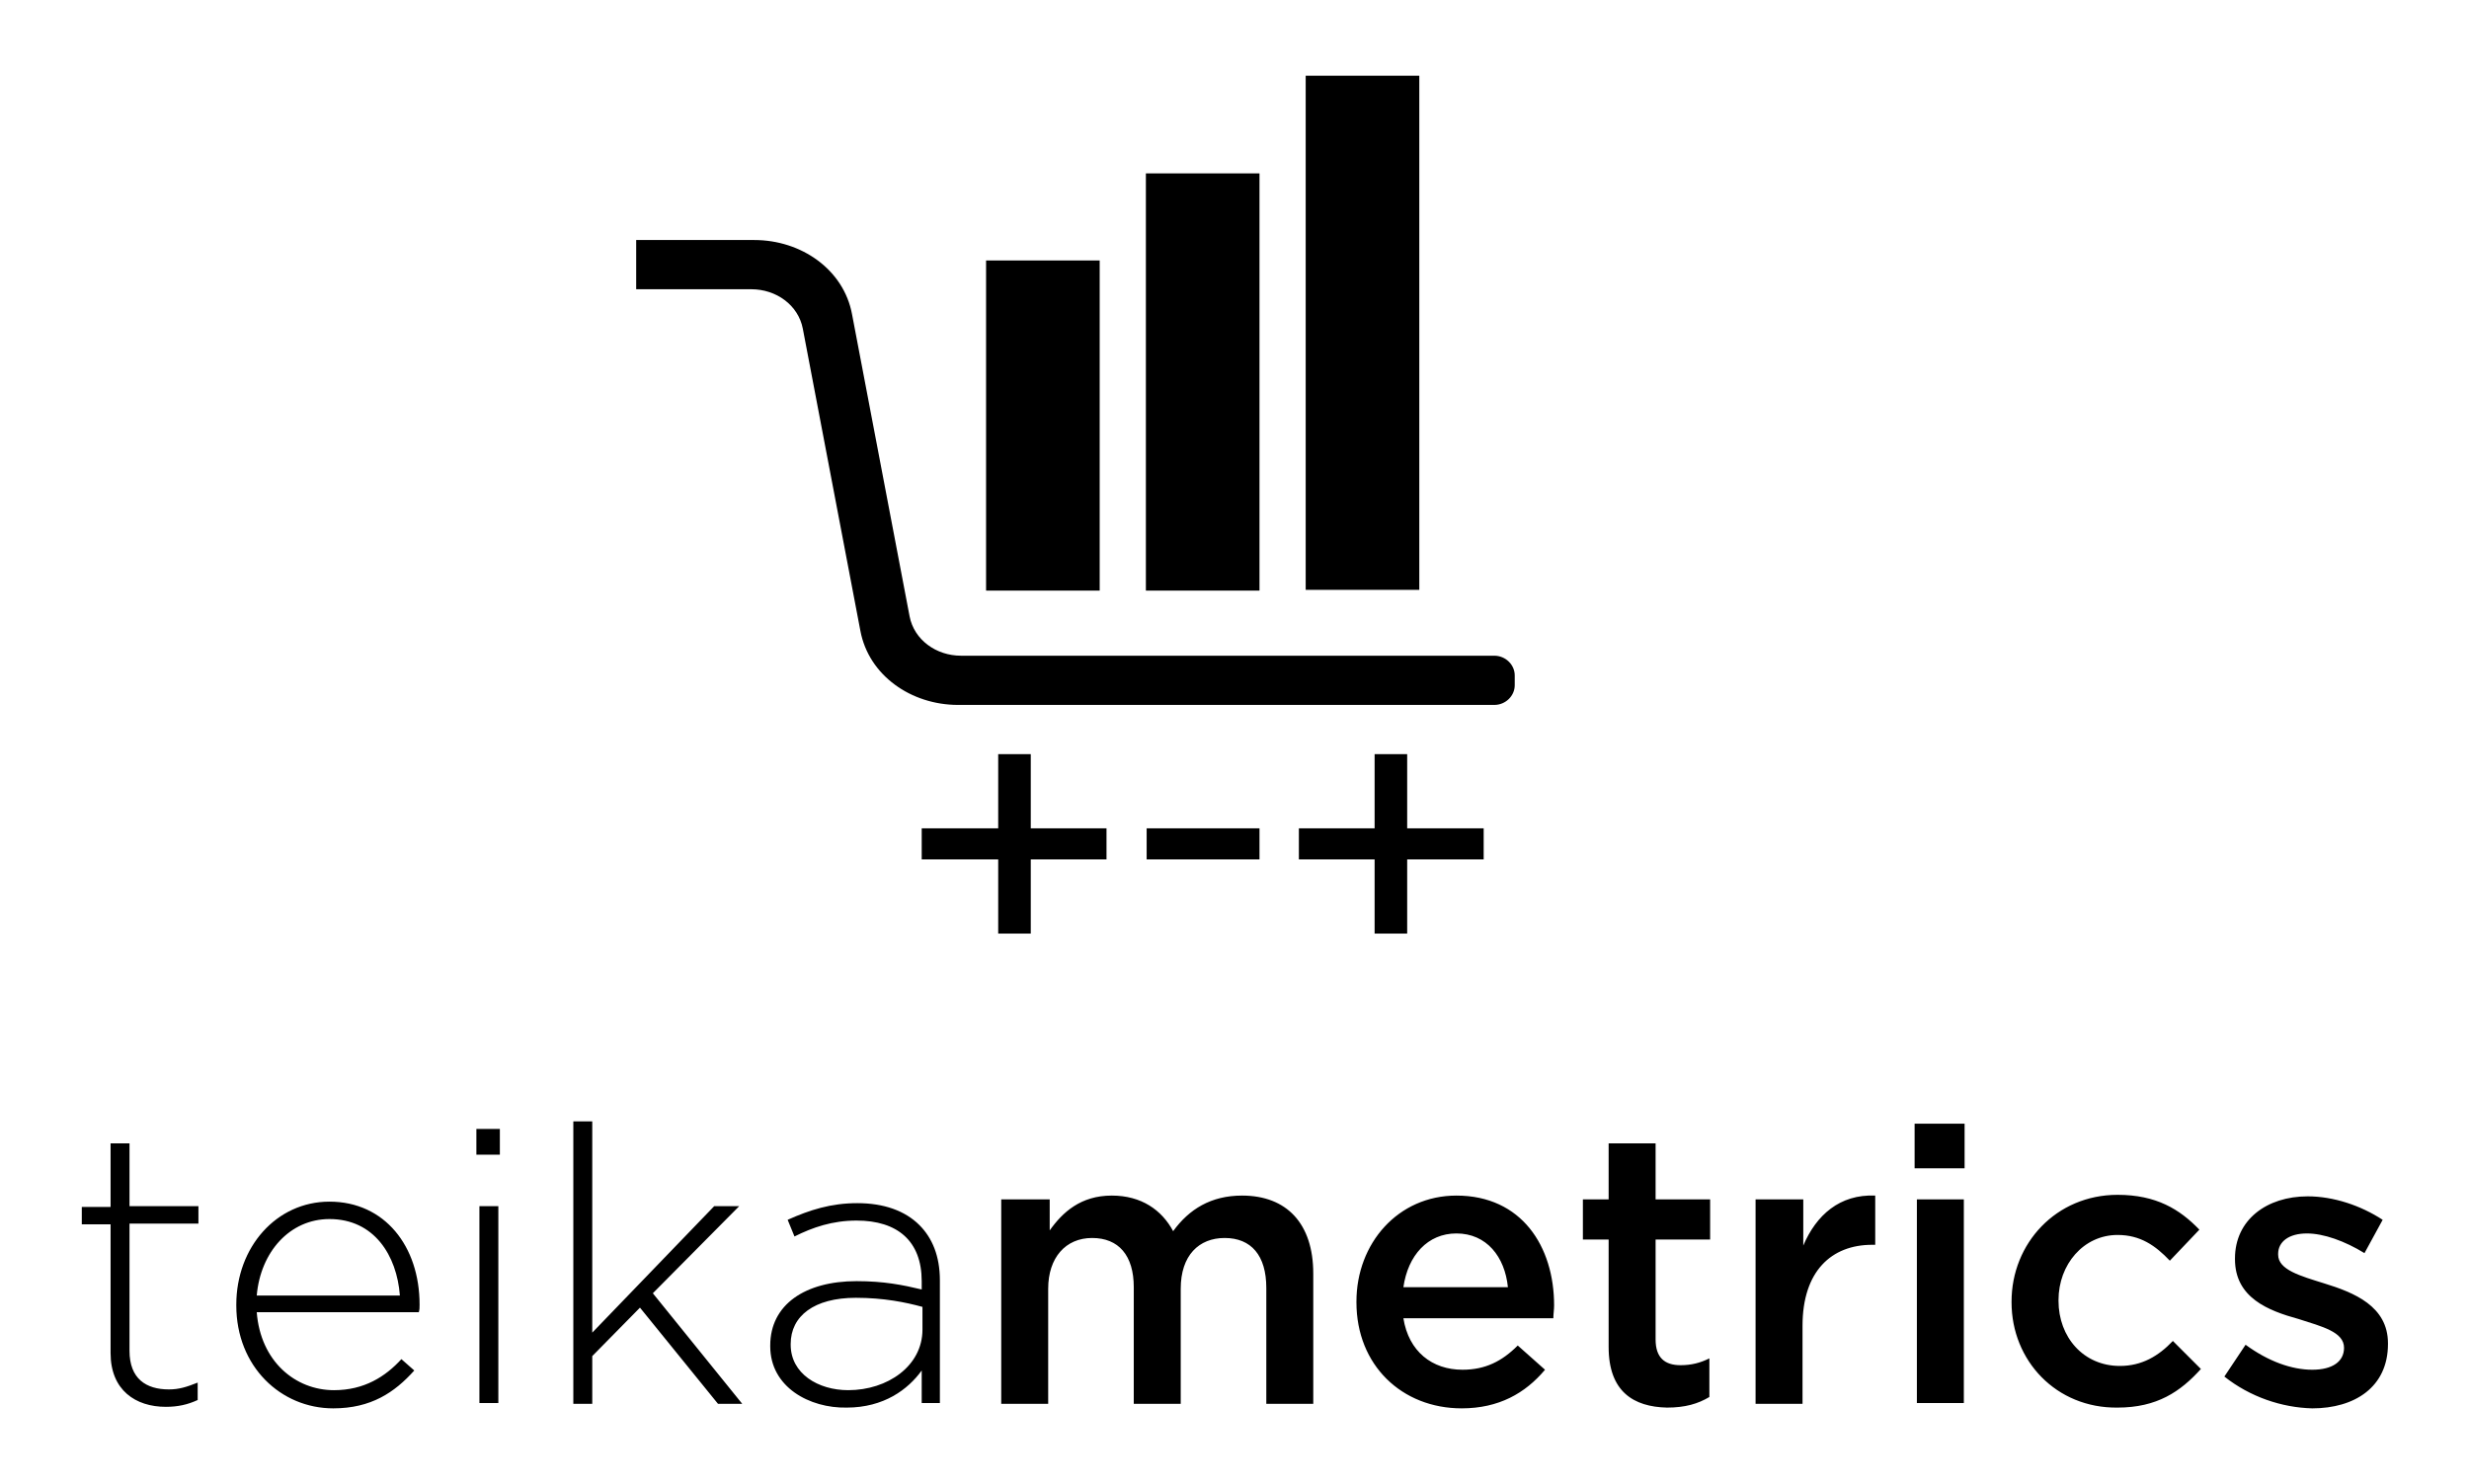 <?xml version="1.0" ?>
<svg xmlns="http://www.w3.org/2000/svg" viewBox="0 0 326 196" xml:space="preserve">
	<path d="M131.8 99.6v9.8h-10.1v4.1h10.1v9.8h4.3v-9.8h10v-4.1h-10v-9.8zM151.4 109.4h14.9v4.1h-14.9zM181.5 99.6v9.8h-10v4.1h10v9.8h4.3v-9.8h10.1v-4.1h-10.1v-9.8zM84 31.7h15.6c6.2 0 11.8 3.9 12.9 9.8l7.6 39.9c.6 3.1 3.5 5.2 6.8 5.2h70.4c1.5 0 2.7 1.2 2.7 2.6v1.3c0 1.4-1.2 2.6-2.7 2.6h-70.8c-6.2 0-11.8-3.9-12.9-9.8L106 43.4c-.6-3.1-3.5-5.2-6.8-5.2H84v-6.5z"/>
	<path d="M151.3 22.9h15V78h-15zM172.4 10h15v67.9h-15zM130.2 34.4h15V78h-15z"/>
	<g>
		<path d="M14.6 178.7v-17h-3.8v-2.3h3.8V151h2.5v8.3h9.1v2.3h-9.1v16.8c0 3.7 2.2 5.1 5.2 5.1 1.3 0 2.3-.3 3.8-.9v2.3c-1.3.6-2.6.9-4.2.9-4 0-7.3-2.2-7.3-7.1zM31.2 172.4v-.1c0-7.6 5.3-13.6 12.3-13.6 7.3 0 11.9 5.9 11.9 13.6 0 .5 0 .6-.1 1H33.9c.5 6.5 5.1 10.3 10.2 10.3 4 0 6.8-1.8 8.9-4.1l1.7 1.5c-2.6 2.9-5.7 5-10.7 5-6.9 0-12.8-5.5-12.8-13.6zm21.6-1.3c-.4-5.3-3.4-10.1-9.3-10.1-5.2 0-9.1 4.3-9.6 10.1h18.9zM62.9 149.1H66v3.4h-3.1v-3.4zm.4 10.2h2.5v26h-2.5v-26zM75.7 148.1h2.5V176l16.1-16.7h3.3l-11.4 11.5L98 185.4h-3.2l-10.3-12.7-6.3 6.4v6.3h-2.5v-37.3zM101.7 177.8v-.1c0-5.4 4.6-8.5 11.4-8.5 3.6 0 6.1.5 8.6 1.1v-1.1c0-5.3-3.2-8-8.6-8-3.2 0-5.8.9-8.2 2.1l-.9-2.2c2.9-1.3 5.7-2.2 9.2-2.2 3.5 0 6.3 1 8.2 2.9 1.7 1.7 2.7 4.1 2.7 7.3v16.2h-2.4V181c-1.8 2.5-5 4.9-9.9 4.9-4.9.1-10.1-2.7-10.1-8.1zm20.1-2.2v-3c-2.2-.6-5.1-1.2-8.8-1.2-5.5 0-8.6 2.4-8.6 6.1v.1c0 3.8 3.6 6 7.6 6 5.2 0 9.8-3.2 9.8-8z"/>
		<g>
			<path d="M132.4 158.4h6.2v4.1c1.7-2.4 4.1-4.6 8.2-4.6 3.9 0 6.6 1.9 8.1 4.7 2.1-2.9 5-4.7 9.1-4.7 5.9 0 9.4 3.7 9.4 10.3v17.2h-6.2v-15.3c0-4.3-2-6.6-5.5-6.6-3.4 0-5.8 2.3-5.8 6.7v15.2h-6.2V170c0-4.2-2-6.5-5.5-6.5s-5.8 2.6-5.8 6.7v15.2h-6.2v-27zM179.1 172v-.1c0-7.7 5.5-14 13.2-14 8.6 0 12.9 6.7 12.9 14.5 0 .6-.1 1.1-.1 1.7h-19.8c.7 4.4 3.8 6.8 7.8 6.8 3 0 5.2-1.1 7.3-3.2l3.6 3.2c-2.6 3.1-6.1 5.1-11 5.1-7.9 0-13.9-5.7-13.9-14zm20-2c-.4-4-2.8-7.1-6.8-7.1-3.8 0-6.4 2.9-7 7.1h13.8zM212.4 177.9v-14.2H209v-5.3h3.4V151h6.2v7.4h7.2v5.3h-7.2v13.2c0 2.4 1.2 3.4 3.3 3.4 1.4 0 2.6-.3 3.8-.9v5.1c-1.5.9-3.2 1.4-5.6 1.4-4.4-.1-7.7-2.1-7.7-8zM231.9 158.4h6.2v6.1c1.7-4 4.8-6.8 9.5-6.6v6.5h-.4c-5.4 0-9.2 3.5-9.2 10.7v10.3h-6.2v-27zM252.8 148.4h6.6v5.9h-6.6v-5.9zm.3 10h6.2v26.9h-6.2v-26.9zM265.6 172v-.1c0-7.7 5.9-14.1 14-14.1 5.1 0 8.2 1.9 10.8 4.6l-3.9 4.1c-1.9-2-3.9-3.4-6.9-3.4-4.5 0-7.8 3.9-7.8 8.6v.1c0 4.8 3.3 8.6 8.1 8.6 2.9 0 5.1-1.3 7-3.3l3.7 3.7c-2.7 3-5.8 5.1-11 5.1-8.1.1-14-6.2-14-13.9zM293.7 181.8l2.8-4.2c3 2.2 6.1 3.3 8.8 3.3 2.7 0 4.2-1.1 4.2-2.9 0-2.1-2.9-2.8-6-3.8-4-1.1-8.4-2.8-8.4-7.9v-.1c0-5.1 4.2-8.2 9.6-8.2 3.4 0 7 1.2 9.9 3.1l-2.4 4.4c-2.6-1.6-5.4-2.6-7.6-2.6-2.4 0-3.8 1.1-3.8 2.7v.1c0 2 2.9 2.8 6.1 3.8 3.9 1.2 8.4 3 8.4 7.9v.1c0 5.7-4.4 8.5-10 8.5-4-.1-8.2-1.5-11.6-4.2z"/>
		</g>
	</g>
</svg>